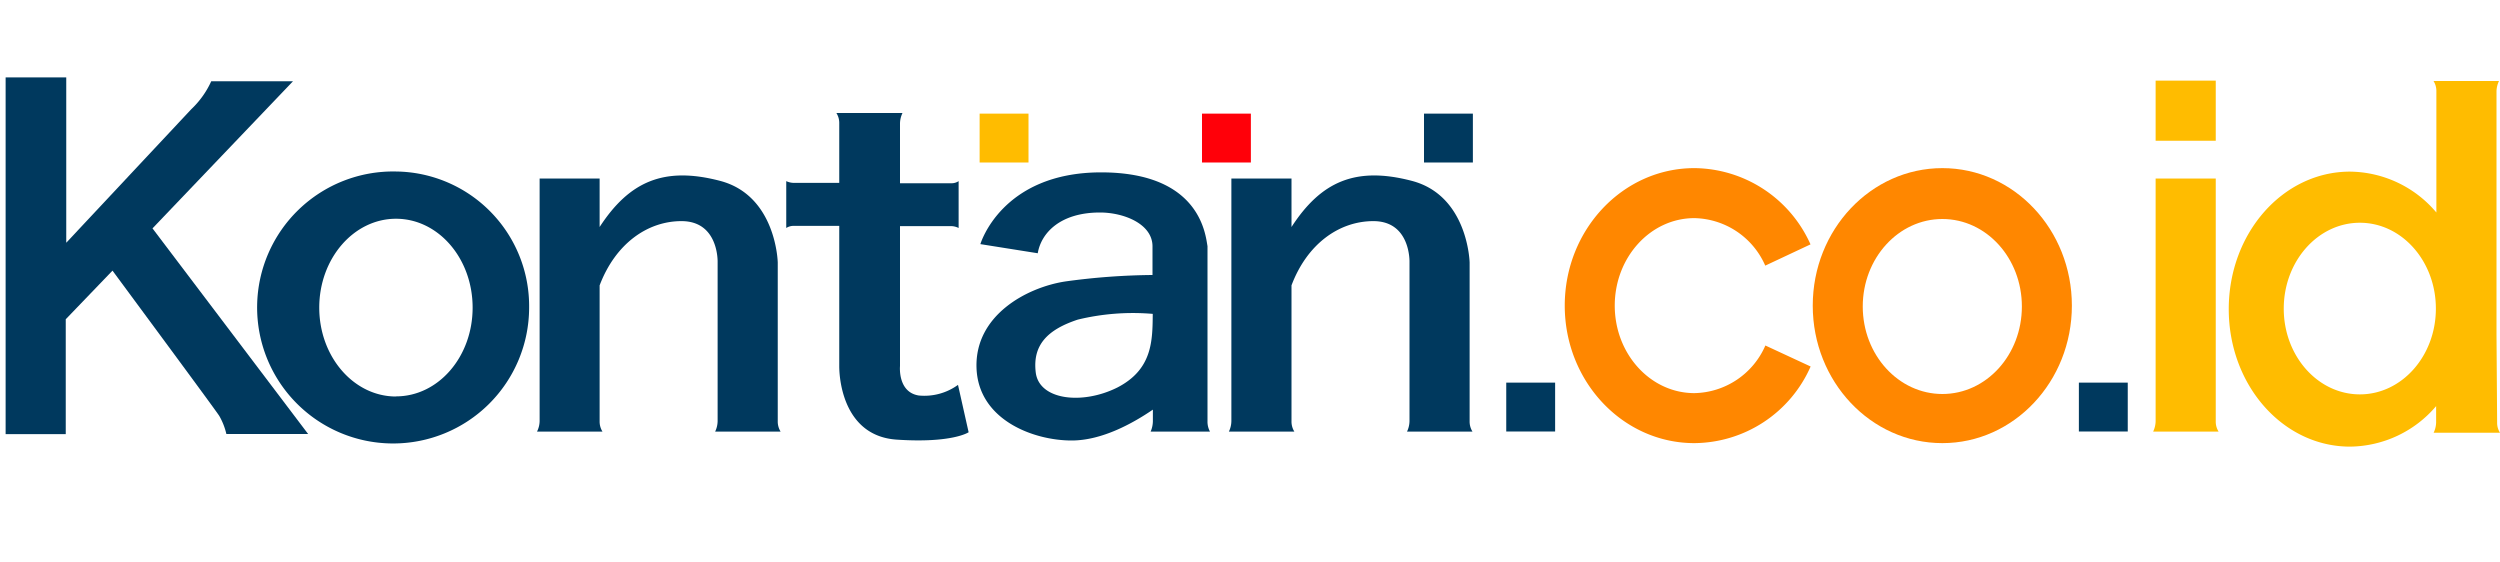 <svg id="Layer_1" data-name="Layer 1" xmlns="http://www.w3.org/2000/svg" viewBox="0 0 200 45"><defs><style>.cls-1{fill:#ffbc00;}.cls-2{fill:#00395e;}.cls-3{fill:#ff0009;}.cls-4{fill:#ff8700;}</style></defs><title>logo media</title><path class="cls-1" d="M177.49,34.53h-5.24a2,2,0,0,0,.2-.83V14.28h4.81V33.7A1.48,1.48,0,0,0,177.49,34.53Z"/><path class="cls-1" d="M199.72,26.73h0V7.31a2,2,0,0,1,.2-.83h-5.24a1.48,1.48,0,0,1,.23.83v7h0V17A9.16,9.16,0,0,0,188,13.73c-5.36,0-9.7,4.91-9.7,11s4.34,11,9.7,11a9.16,9.16,0,0,0,6.89-3.24v1.3a2,2,0,0,1-.2.83H200a1.48,1.48,0,0,1-.23-.83Zm-10.93,4.82c-3.36,0-6.09-3.07-6.09-6.86s2.73-6.87,6.09-6.87,6.08,3.08,6.08,6.87S192.14,31.55,188.79,31.55Z"/><rect class="cls-1" x="172.45" y="6.45" width="4.81" height="4.81"/><rect class="cls-2" x="166.31" y="30.61" width="3.91" height="3.91"/><path class="cls-2" d="M31.68,13.72A10.88,10.88,0,1,0,42.33,24.6,10.77,10.77,0,0,0,31.68,13.72Zm0,18c-3.39,0-6.14-3.19-6.14-7.11s2.75-7.11,6.14-7.11,6.13,3.18,6.13,7.11S35.07,31.71,31.68,31.71Z"/><path class="cls-2" d="M23.44,6.5H16.9a7.15,7.15,0,0,1-1.6,2.24l-10,10.68V6.19H.45V34.73H5.26V25.54L9,21.65c2.14,2.9,8.25,11.16,8.54,11.62a5.25,5.25,0,0,1,.57,1.45h6.54L12.2,18.27Z"/><path class="cls-2" d="M62.22,21s-.11-5.35-4.61-6.53-7.27.05-9.64,3.69V14.28h-4.8V33.69a1.93,1.93,0,0,1-.21.84H48.2a1.51,1.51,0,0,1-.23-.84V22.83c1.26-3.32,3.81-5.14,6.55-5.14,3,0,2.89,3.29,2.89,3.29V33.69a2,2,0,0,1-.2.84h5.24a1.51,1.51,0,0,1-.23-.84Z"/><path class="cls-2" d="M117.57,21s-.12-5.35-4.62-6.53-7.27.05-9.63,3.69V14.28H98.51V33.69a2,2,0,0,1-.2.84h5.24a1.51,1.51,0,0,1-.23-.84V22.83c1.25-3.32,3.81-5.14,6.55-5.14,3,0,2.89,3.29,2.89,3.29V33.69a2,2,0,0,1-.2.84h5.24a1.51,1.51,0,0,1-.23-.84Z"/><path class="cls-2" d="M73.5,31.64C71.8,31.37,72,29.29,72,29.29V18.09h4.1a1.36,1.36,0,0,1,.59.15V14.49a1,1,0,0,1-.59.17H72V9.87a2,2,0,0,1,.2-.83H66.91a1.48,1.48,0,0,1,.23.83v4.76H63.5a1.45,1.45,0,0,1-.6-.14v3.75a1.06,1.06,0,0,1,.6-.17h3.64V29.29c0,1.33.48,5.6,4.59,5.88,4.46.3,5.76-.59,5.76-.59l-.85-3.79A4.58,4.58,0,0,1,73.5,31.64Z"/><path class="cls-2" d="M96.6,19.69c-.16-.84-.53-5.9-8.51-5.9s-9.66,5.74-9.66,5.74l4.59.73C83.29,18.65,84.8,17,88,17c1.89,0,4.2.9,4.2,2.71V22a53.78,53.78,0,0,0-7,.52C82.13,23,78,25.22,78.12,29.4s4.54,5.84,7.61,5.84c2.42,0,4.89-1.37,6.5-2.47v.93a2.16,2.16,0,0,1-.18.83H96.8a1.66,1.66,0,0,1-.2-.83ZM89.39,31c-2.82,1.41-6.26,1-6.53-1.2s.94-3.43,3.36-4.23a18.7,18.7,0,0,1,6-.46C92.2,27.26,92.2,29.55,89.39,31Z"/><rect class="cls-2" x="120.5" y="30.61" width="3.91" height="3.91"/><rect class="cls-2" x="113.92" y="9.09" width="3.91" height="3.91"/><rect class="cls-3" x="96.16" y="9.09" width="3.91" height="3.91"/><rect class="cls-1" x="78.37" y="9.09" width="3.91" height="3.91"/><path class="cls-4" d="M155.39,35.45c-5.72,0-10.37-4.92-10.37-11s4.65-11,10.37-11,10.36,4.92,10.36,11S161.1,35.45,155.39,35.45Zm0-17.93c-3.51,0-6.37,3.13-6.37,7s2.86,7,6.37,7,6.36-3.12,6.36-7S158.9,17.52,155.39,17.52Z"/><path class="cls-4" d="M135.55,35.45c-5.72,0-10.37-4.92-10.37-11s4.65-11,10.37-11a10.27,10.27,0,0,1,9.29,6.1l-3.62,1.7a6.32,6.32,0,0,0-5.67-3.8c-3.51,0-6.37,3.13-6.37,7s2.86,7,6.37,7a6.32,6.32,0,0,0,5.68-3.81l3.62,1.68A10.24,10.24,0,0,1,135.55,35.45Z"/></svg>